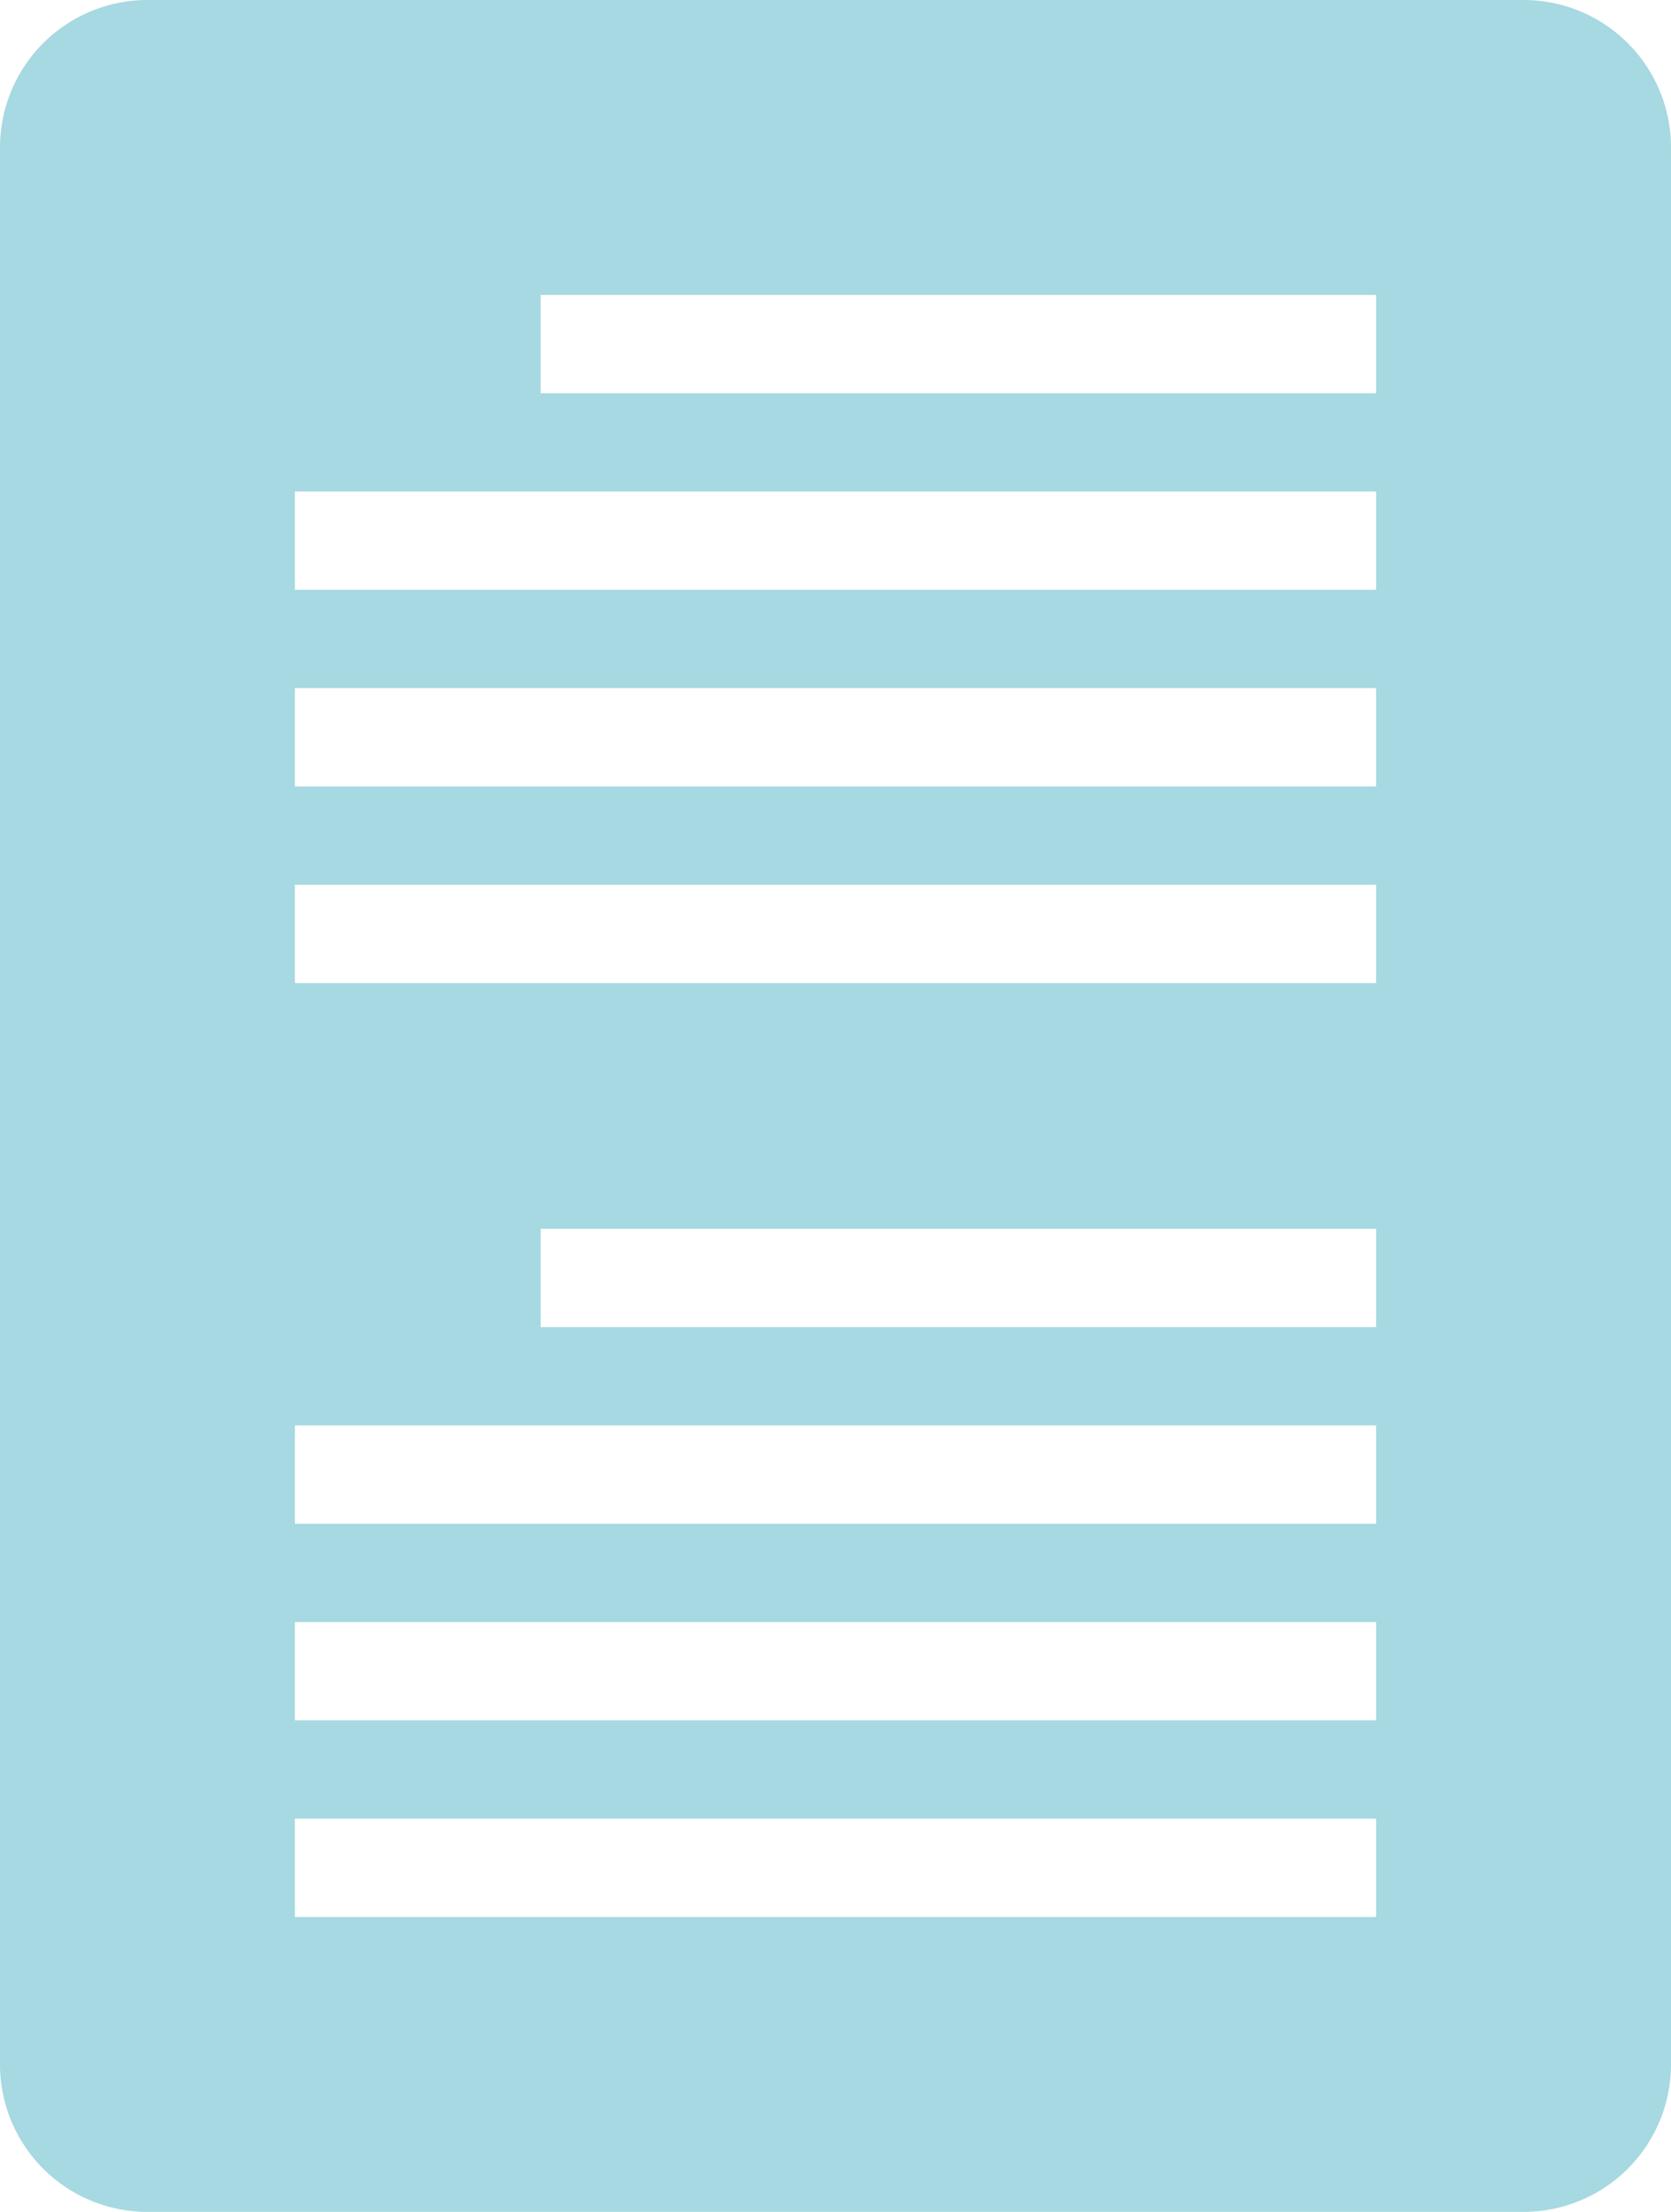 <svg xmlns="http://www.w3.org/2000/svg" width="34" height="45" viewBox="0 0 34 45">
    <path fill="#0093A8" fill-rule="evenodd" d="M3 0h28a3 3 0 0 1 3 3v39a3 3 0 0 1-3 3H3a3 3 0 0 1-3-3V3a3 3 0 0 1 3-3zm8 6v2h17V6H11zm-5 4v2h22v-2H6zm0 4v2h22v-2H6zm0 4v2h22v-2H6zm5 7v2h17v-2H11zm-5 4v2h22v-2H6zm0 4v2h22v-2H6zm0 4v2h22v-2H6z" opacity=".35"/>
</svg>
